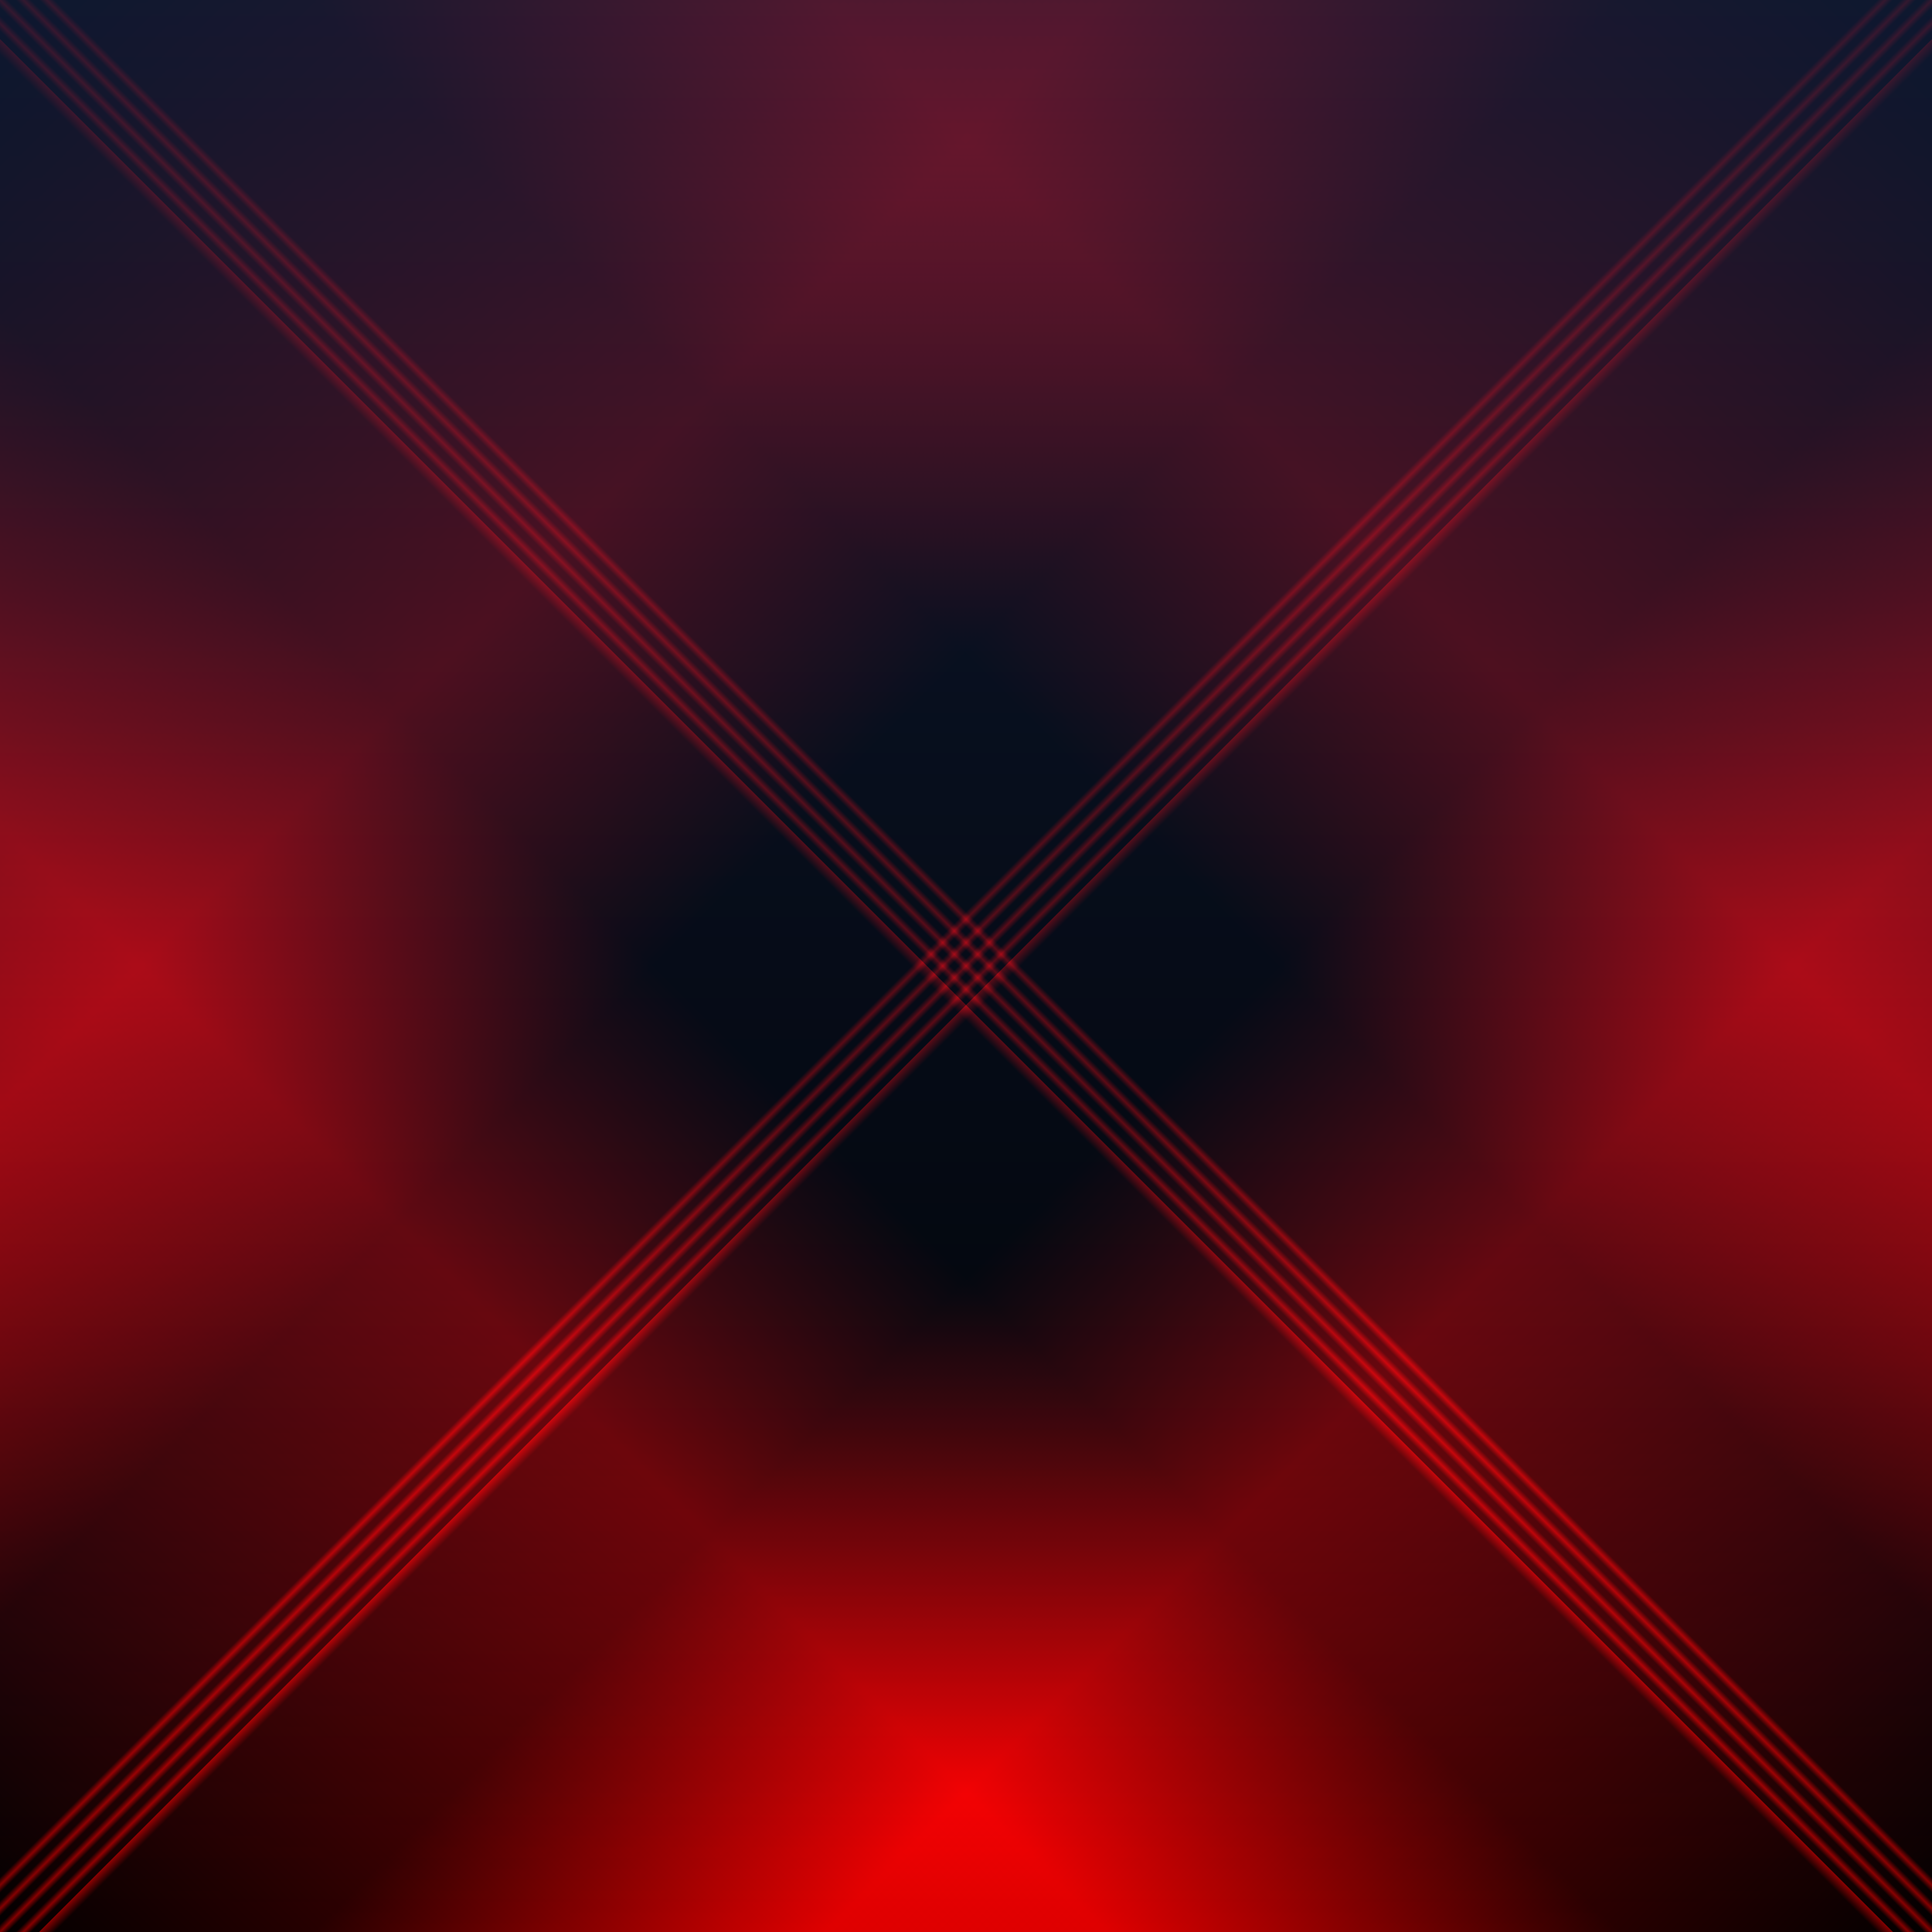 <svg width="100%" height="100%" viewBox="0 0 1000 1000" preserveAspectRatio="xMidYMid meet" xmlns="http://www.w3.org/2000/svg" xmlns:xlink="http://www.w3.org/1999/xlink">
  <defs>
<linearGradient
   x1="0"
   y1="0"
   x2="1"
   y2="1"
   spreadMethod="reflect"
   id="linearGradient1382">
      <stop offset="0.000" style="stop-color:#000000;stop-opacity:1" />
      <stop offset="0.288" style="stop-color:#ff0000;stop-opacity:1" />
      <stop offset="0.420" style="stop-color:#000000;stop-opacity:1" />
      <stop offset="0.484" style="stop-color:#000000;stop-opacity:1" />

      <stop offset="0.486" style="stop-color:#000000;stop-opacity:1" />
      <stop offset="0.488" style="stop-color:#ff0000;stop-opacity:1" />
      <stop offset="0.490" style="stop-color:#000000;stop-opacity:1" />

      <stop offset="0.492" style="stop-color:#000000;stop-opacity:1" />
      <stop offset="0.494" style="stop-color:#ff0000;stop-opacity:1" />
      <stop offset="0.496" style="stop-color:#000000;stop-opacity:1" />

      <stop offset="0.498" style="stop-color:#000000;stop-opacity:1" />
      <stop offset="0.500" style="stop-color:#ff0000;stop-opacity:1" />
      <stop offset="0.502" style="stop-color:#000000;stop-opacity:1" />

      <stop offset="0.504" style="stop-color:#000000;stop-opacity:1" />
      <stop offset="0.506" style="stop-color:#ff0000;stop-opacity:1" />
      <stop offset="0.508" style="stop-color:#000000;stop-opacity:1" />
      
      <stop offset="0.510" style="stop-color:#000000;stop-opacity:1" />
      <stop offset="0.1" style="stop-color:#ff0000;stop-opacity:1" />
      <stop offset="0.514" style="stop-color:#000000;stop-opacity:1" />

      <stop offset="0.516" style="stop-color:#000000;stop-opacity:1" />
      <stop offset="0.580" style="stop-color:#000000;stop-opacity:1" />
      <stop offset="0.712" style="stop-color:#ff0000;stop-opacity:1" />
      <stop offset="1.000" style="stop-color:#000000;stop-opacity:1" />
</linearGradient>
<linearGradient
   x1="0"
   y1="0"
   x2="0"
   y2="1"
   spreadMethod="reflect"
   id="linearGradient1381">
  <stop style="stop-color:#112244;stop-opacity:1" offset="0.000" />
  <stop style="stop-color:#112244;stop-opacity:0" offset="1.000" />
</linearGradient>
  </defs>
  <rect
     style="fill:url(#linearGradient1382);fill-opacity:1;stroke:none"
     width="1000"
     height="1000"
     x="0"
     y="0" />
  <rect
     style="fill:url(#linearGradient1382);fill-opacity:0.5;stroke:none"
     transform="rotate(90)"
     width="1000"
     height="1000"
     x="0"
     y="-1000" />
  <rect
     style="fill:url(#linearGradient1381);fill-opacity:0.7;stroke:none"
     width="1000"
     height="1000"
     x="0"
     y="0" />     
</svg>
